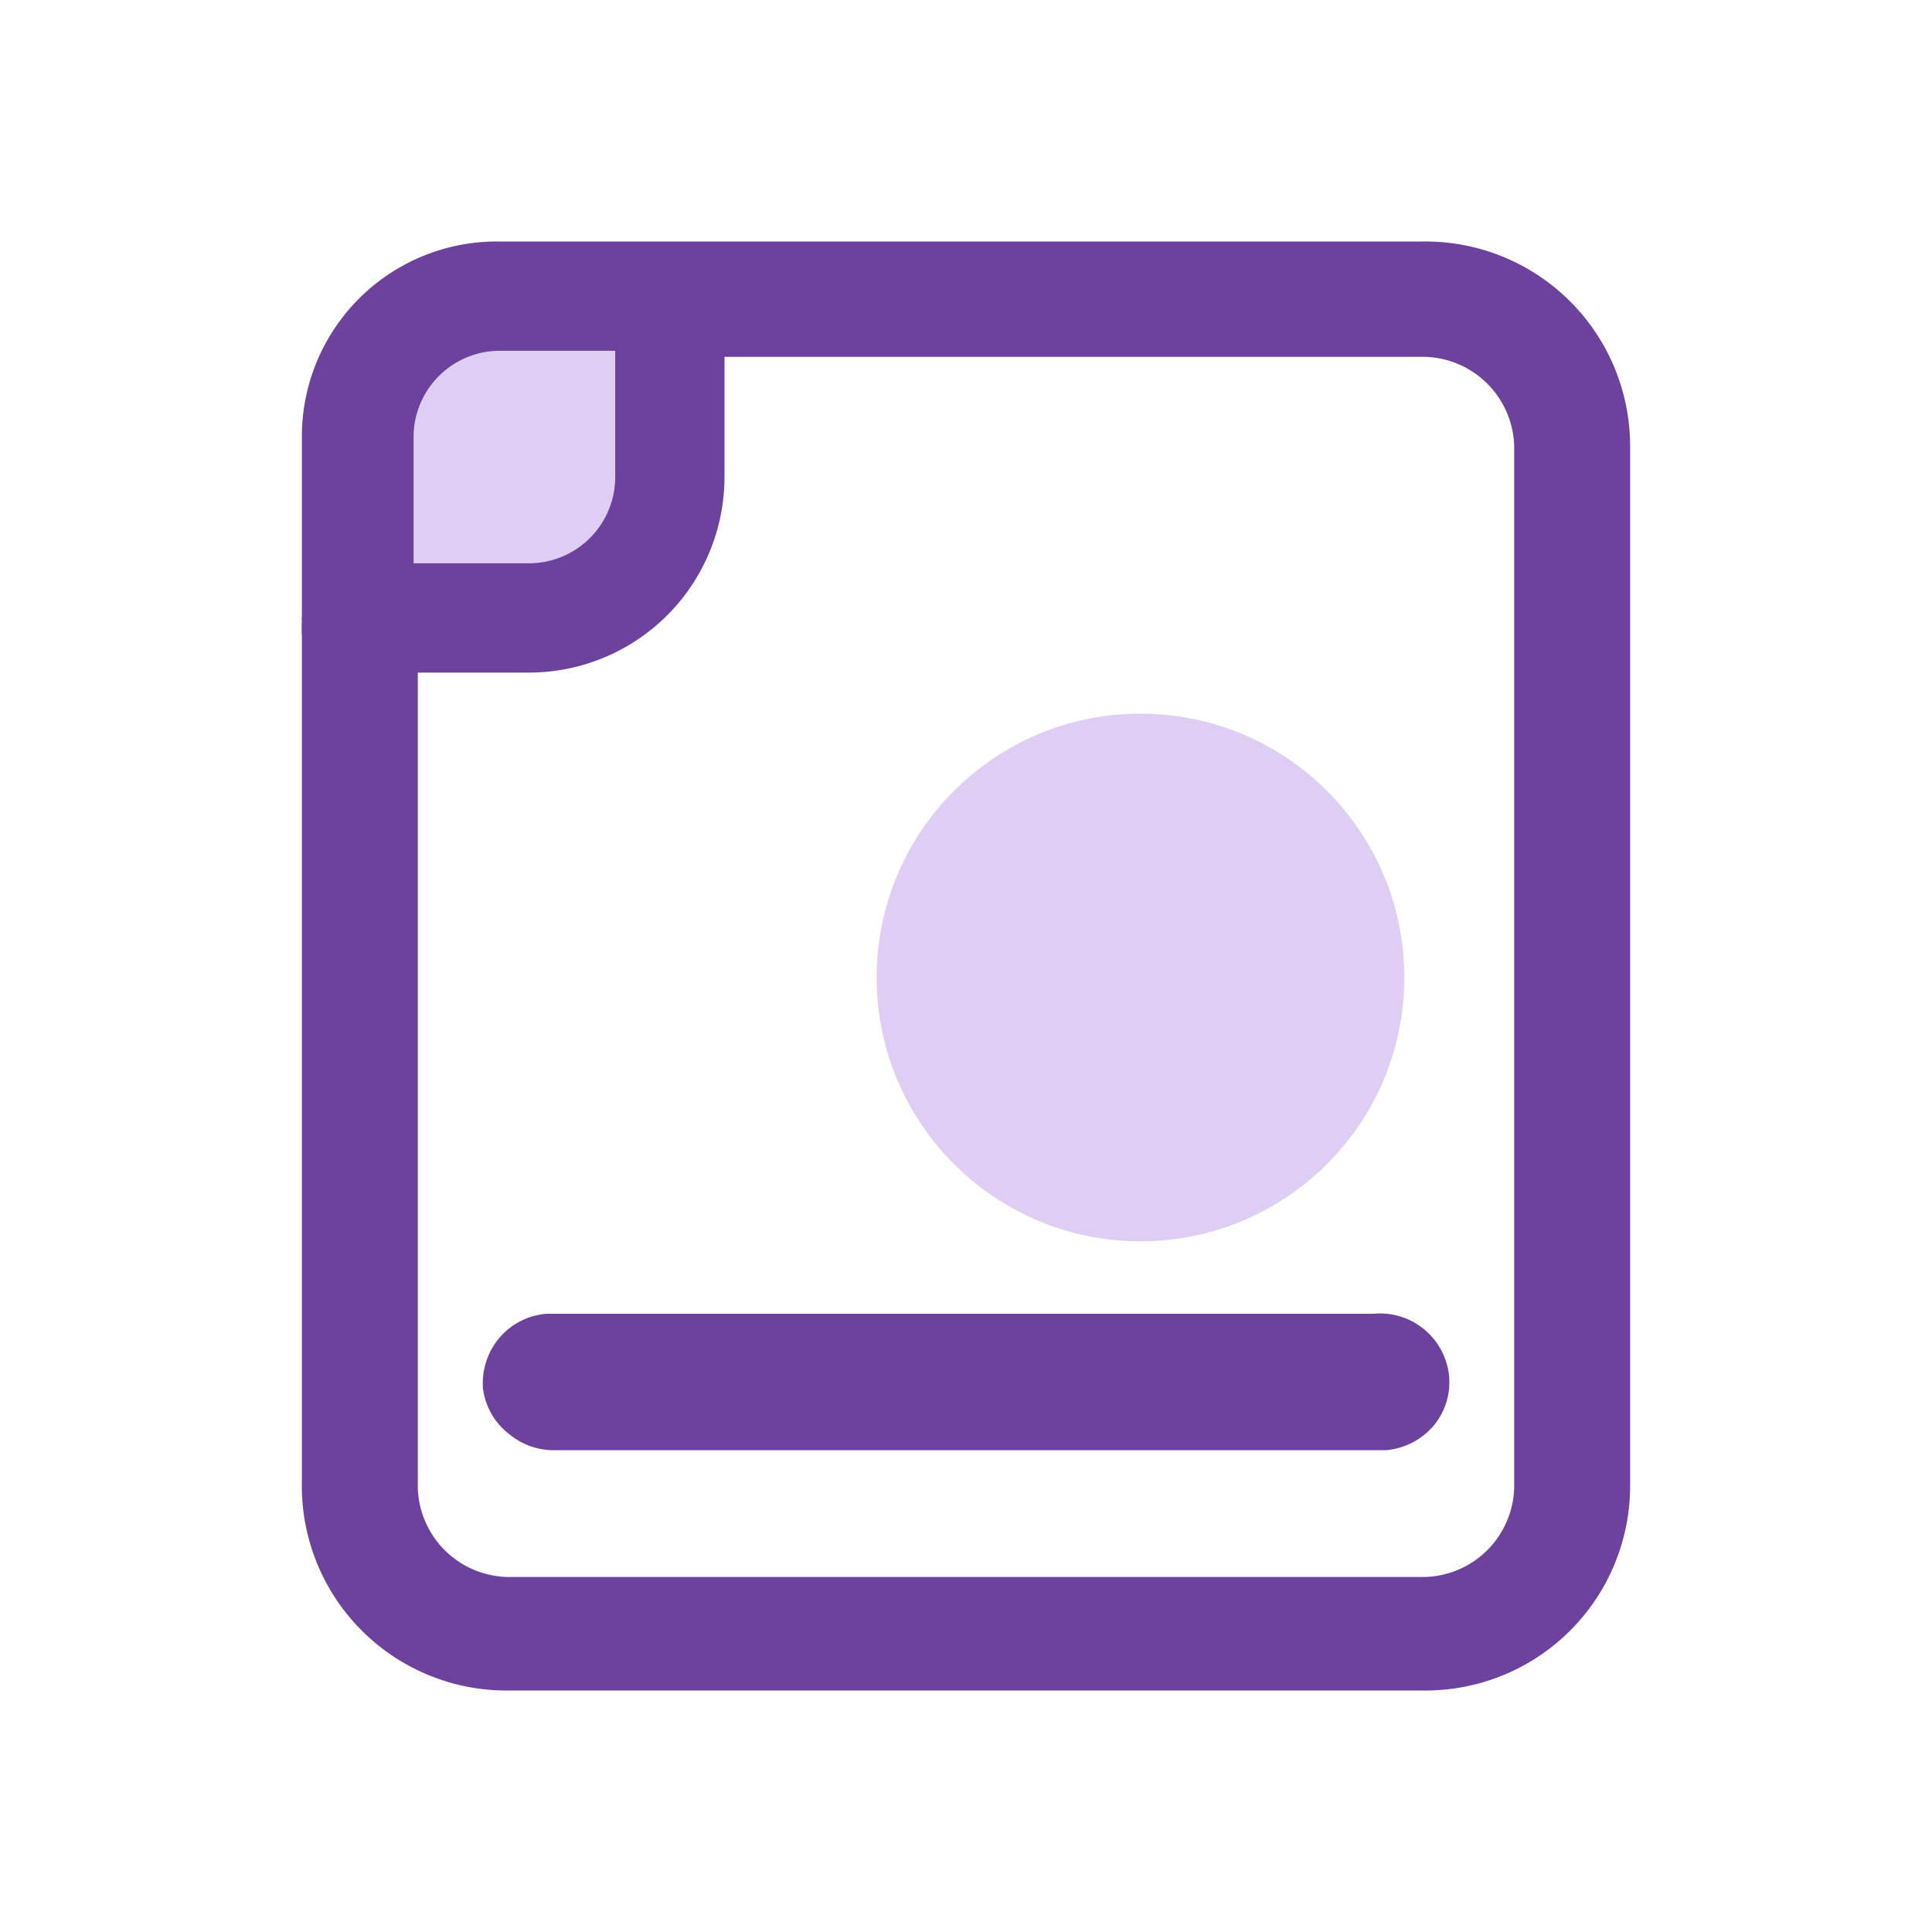 <svg viewBox="0 0 32 32" xmlns="http://www.w3.org/2000/svg"><path d="m0 0h32v32h-32z" fill="none"/><path d="m11.09 4.91v3a2.32 2.32 0 0 1 -2.32 2.32h-2.83v-3a2.33 2.33 0 0 1 2.33-2.32z" fill="#610ac3" opacity=".2"/><path d="m23.57 4h-12-.33-.19-2.78a3.23 3.23 0 0 0 -3.27 3.22v3a.13.13 0 0 0 0 .06 2.09 2.09 0 0 0 0 .25v14a3.39 3.39 0 0 0 3.43 3.47h15.14a3.39 3.39 0 0 0 3.43-3.39v-17.22a3.39 3.39 0 0 0 -3.43-3.39zm-16.72 3.23a1.43 1.43 0 0 1 1.42-1.42h1.92v2.1a1.43 1.43 0 0 1 -1.42 1.42h-1.92zm18.23 17.38a1.52 1.52 0 0 1 -1.51 1.51h-15.14a1.52 1.52 0 0 1 -1.51-1.51v-13.47h1.85a3.24 3.24 0 0 0 3.23-3.23v-2h11.57a1.52 1.52 0 0 1 1.51 1.51z" fill="#6c429c"/><path d="m24 22.78a1.12 1.12 0 0 1 -.26.84 1.17 1.17 0 0 1 -.79.4h-13.8a1.15 1.15 0 0 1 -.72-.27 1.13 1.13 0 0 1 -.43-.75 1.17 1.17 0 0 1 .27-.84 1.15 1.15 0 0 1 .78-.4h13.7a1.15 1.15 0 0 1 1.25 1.02z" fill="#6c429c"/><circle cx="18.89" cy="16.19" fill="#610ac3" opacity=".2" r="4.37"/></svg>
